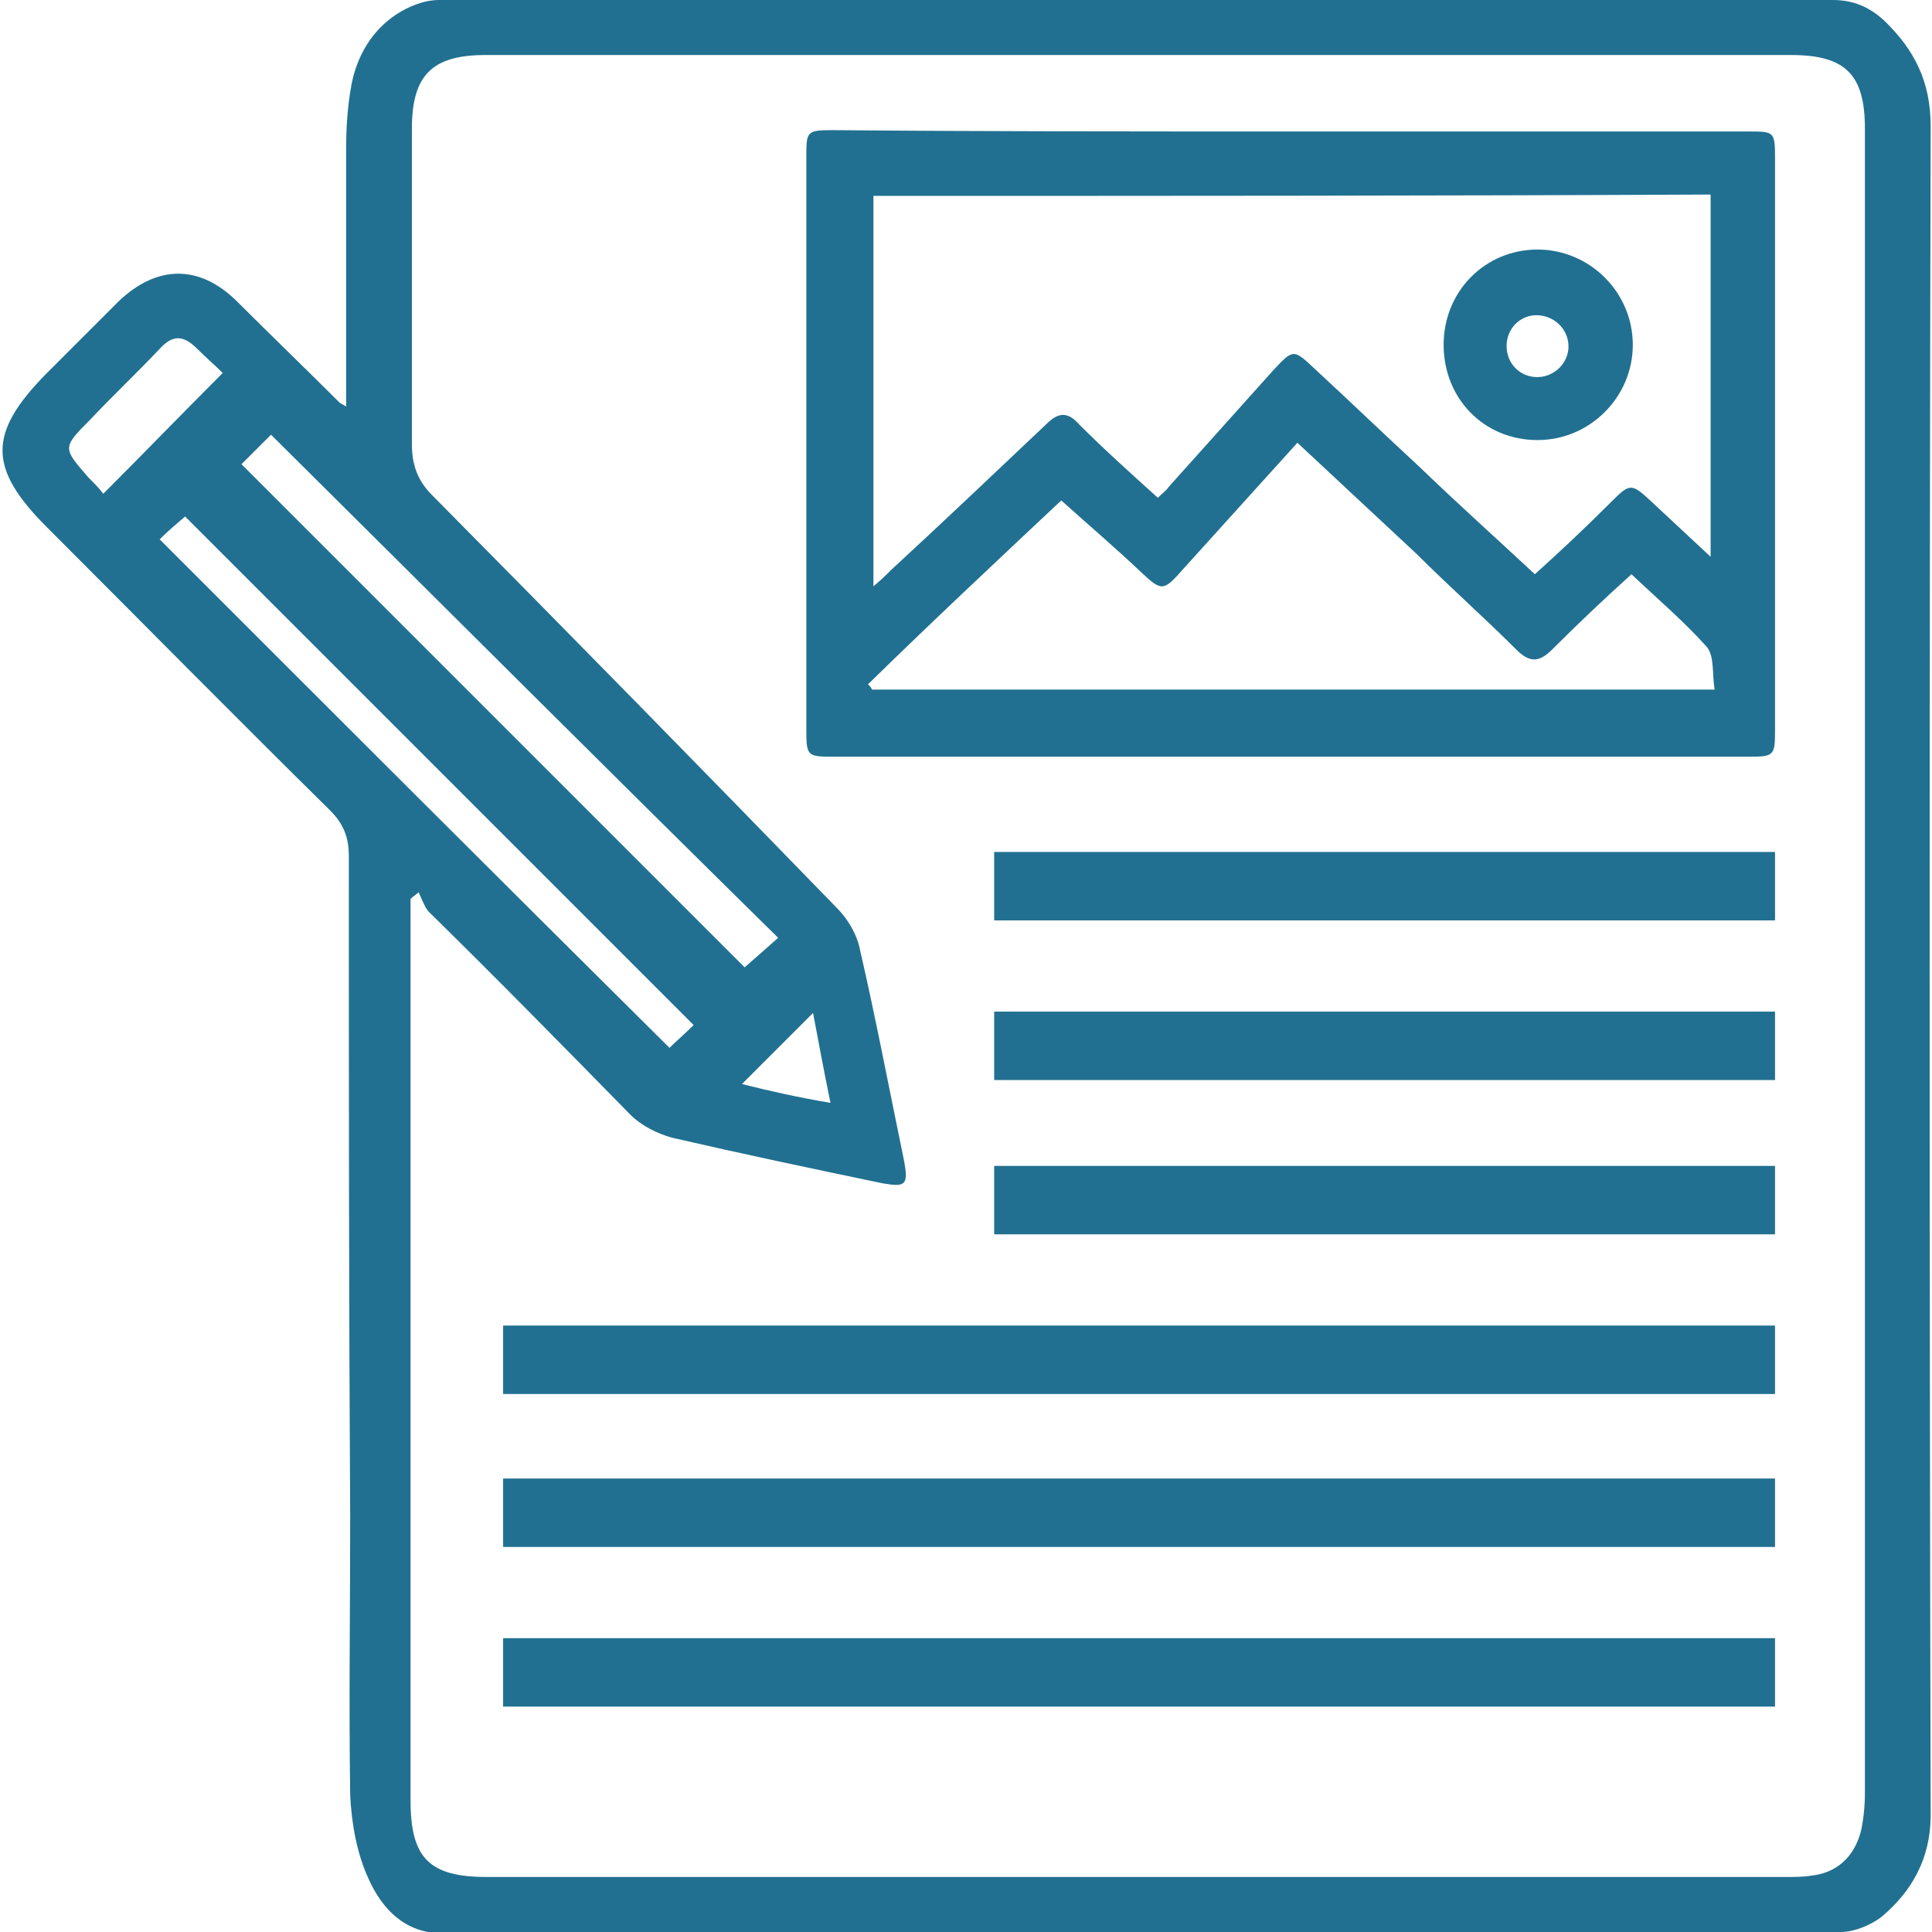 <?xml version="1.0" encoding="utf-8"?>
<!-- Generator: Adobe Illustrator 23.0.3, SVG Export Plug-In . SVG Version: 6.00 Build 0)  -->
<svg version="1.1" id="Layer_1" xmlns="http://www.w3.org/2000/svg" xmlns:xlink="http://www.w3.org/1999/xlink" x="0px" y="0px"
	 viewBox="0 0 144 144" style="enable-background:new 0 0 144 144;" xml:space="preserve">
<style type="text/css">
	.st0{fill:#217091;}
</style>
<g>
	<path class="st0" d="M25.8,30.3c0-6.5,0-12.9,0-19.2c0-1.6,0.1-3.2,0.4-4.8c0.4-2.1,1.5-4,3.3-5.2c0.9-0.6,2.1-1.1,3.2-1.1
		c15-0.1,30.1,0,45.1,0c19.6,0,39.2,0,58.8,0c1.5,0,2.7,0.5,3.8,1.5c2.3,2.2,3.5,4.6,3.5,7.9c-0.1,42-0.1,83.9,0,125.9
		c0,3.2-1.4,5.7-3.7,7.6c-0.8,0.6-2,1.1-3,1.1c-34.7,0.1-69.5,0-104.2,0.1c-2.8,0-4.5-1.8-5.5-4c-0.9-1.9-1.3-4.2-1.4-6.3
		c-0.1-6.9,0-13.8,0-20.7C26,96.6,26,80.2,26,63.8c0-1.4-0.4-2.4-1.4-3.4c-7.1-7-14.1-14.1-21.1-21.1c-4.4-4.4-4.4-7-0.1-11.4
		c1.8-1.8,3.6-3.6,5.4-5.4c2.9-2.8,6.1-2.8,8.9,0c2.5,2.5,5.1,5,7.6,7.5C25.4,30.1,25.5,30.1,25.8,30.3z M31.2,66.5
		c-0.2,0.2-0.4,0.3-0.6,0.5c0,0.5,0,1,0,1.5c0,21.9,0,43.8,0,65.7c0,4.3,1.4,5.7,5.7,5.7c32.2,0,64.5,0,96.7,0c0.7,0,1.4,0,2-0.1
		c1.9-0.2,3.2-1.4,3.7-3.3c0.2-0.9,0.3-1.9,0.3-2.9c0-41.3,0-82.7,0-124c0-4-1.4-5.5-5.5-5.5c-32.4,0-64.9,0-97.3,0
		c-4,0-5.5,1.5-5.5,5.5c0,7.8,0,15.6,0,23.5c0,1.5,0.4,2.7,1.5,3.8c10.1,10.2,20.2,20.5,30.2,30.8c0.8,0.8,1.5,2,1.7,3.1
		c1.2,5.2,2.2,10.5,3.3,15.8c0.3,1.7,0.1,1.9-1.6,1.6c-5.3-1.1-10.5-2.2-15.7-3.4c-1.1-0.3-2.3-0.9-3.1-1.7C42,78,37,72.9,31.9,67.9
		C31.6,67.5,31.4,66.9,31.2,66.5z M18,34.6c12.6,12.6,25.2,25.2,37.5,37.5c0.8-0.7,1.6-1.4,2.5-2.2C45.3,57.4,32.8,44.9,20.2,32.4
		C19.5,33.1,18.7,33.9,18,34.6z M51.7,76.4C39,63.7,26.5,51.2,13.8,38.5c-0.6,0.5-1.3,1.1-1.9,1.7c12.7,12.7,25.3,25.3,38,37.9
		C50.4,77.6,51,77.1,51.7,76.4z M16.6,27.8c-0.6-0.6-1.3-1.2-1.9-1.8c-1-1-1.8-1.1-2.8,0c-1.7,1.8-3.5,3.5-5.2,5.3
		c-2.1,2.1-2,2.1-0.1,4.3C7,36,7.4,36.4,7.7,36.8C10.7,33.8,13.6,30.8,16.6,27.8z M61.9,82.2c-0.5-2.4-0.9-4.6-1.3-6.7
		c-1.8,1.8-3.5,3.5-5.3,5.3C57.3,81.3,59.5,81.8,61.9,82.2z"/>
	<path class="st0" d="M96.3,9.8c11.3,0,22.7,0,34,0c1.9,0,2,0,2,1.9c0,14.3,0,28.5,0,42.8c0,1.8-0.1,1.9-1.9,1.9
		c-22.8,0-45.6,0-68.4,0c-1.8,0-1.9-0.1-1.9-1.9c0-14.3,0-28.5,0-42.8c0-1.9,0-2,2-2C73.5,9.8,84.9,9.8,96.3,9.8z M65.1,14.6
		c0,9.7,0,19.3,0,29.1c0.6-0.5,0.9-0.8,1.3-1.2c3.9-3.6,7.8-7.3,11.6-10.9c0.9-0.9,1.6-0.9,2.4,0c1.9,1.9,3.9,3.7,5.9,5.5
		c0.3-0.3,0.6-0.5,0.8-0.8c2.6-2.9,5.2-5.8,7.8-8.7c1.5-1.6,1.5-1.6,3.1-0.1c2.6,2.4,5.2,4.9,7.8,7.3c2.8,2.7,5.7,5.3,8.6,8
		c2-1.8,3.9-3.6,5.7-5.4c1.4-1.4,1.5-1.4,3,0c1.4,1.3,2.9,2.7,4.4,4.1c0-9.2,0-18.1,0-27C106.9,14.6,86.1,14.6,65.1,14.6z M64.7,51
		c0.1,0.1,0.2,0.2,0.3,0.4c20.8,0,41.7,0,62.8,0c-0.2-1.2,0-2.5-0.6-3.2c-1.7-1.9-3.7-3.6-5.6-5.4c-2.1,1.9-4,3.7-5.9,5.6
		c-1,1-1.7,1-2.7,0c-2.4-2.4-5-4.7-7.4-7.1c-3-2.8-5.9-5.5-8.9-8.3c-2.9,3.2-5.7,6.3-8.5,9.4c-1.5,1.7-1.6,1.7-3.2,0.2
		c-1.9-1.8-3.9-3.5-5.9-5.3C74.2,41.9,69.4,46.4,64.7,51z"/>
	<path class="st0" d="M107.6,25.7c0-4,3.1-7.1,7-7.1c3.9,0,7.1,3.2,7.1,7.1c0,3.9-3.2,7.1-7.1,7.1C110.6,32.8,107.6,29.7,107.6,25.7
		z M112.3,25.6c-0.1,1.3,0.8,2.4,2.1,2.5c1.3,0.1,2.4-0.9,2.5-2.1c0.1-1.3-0.9-2.4-2.2-2.5C113.5,23.4,112.4,24.3,112.3,25.6z"/>
</g>
<rect x="74.1" y="63.5" class="st0" width="58.2" height="5.1"/>
<rect x="74.1" y="75.4" class="st0" width="58.2" height="5.1"/>
<rect x="74.1" y="86.9" class="st0" width="58.2" height="5.1"/>
<rect x="37.5" y="98.8" class="st0" width="94.8" height="5.1"/>
<rect x="37.5" y="110.2" class="st0" width="94.8" height="5.1"/>
<rect x="37.5" y="122.1" class="st0" width="94.8" height="5.1"/>
</svg>

